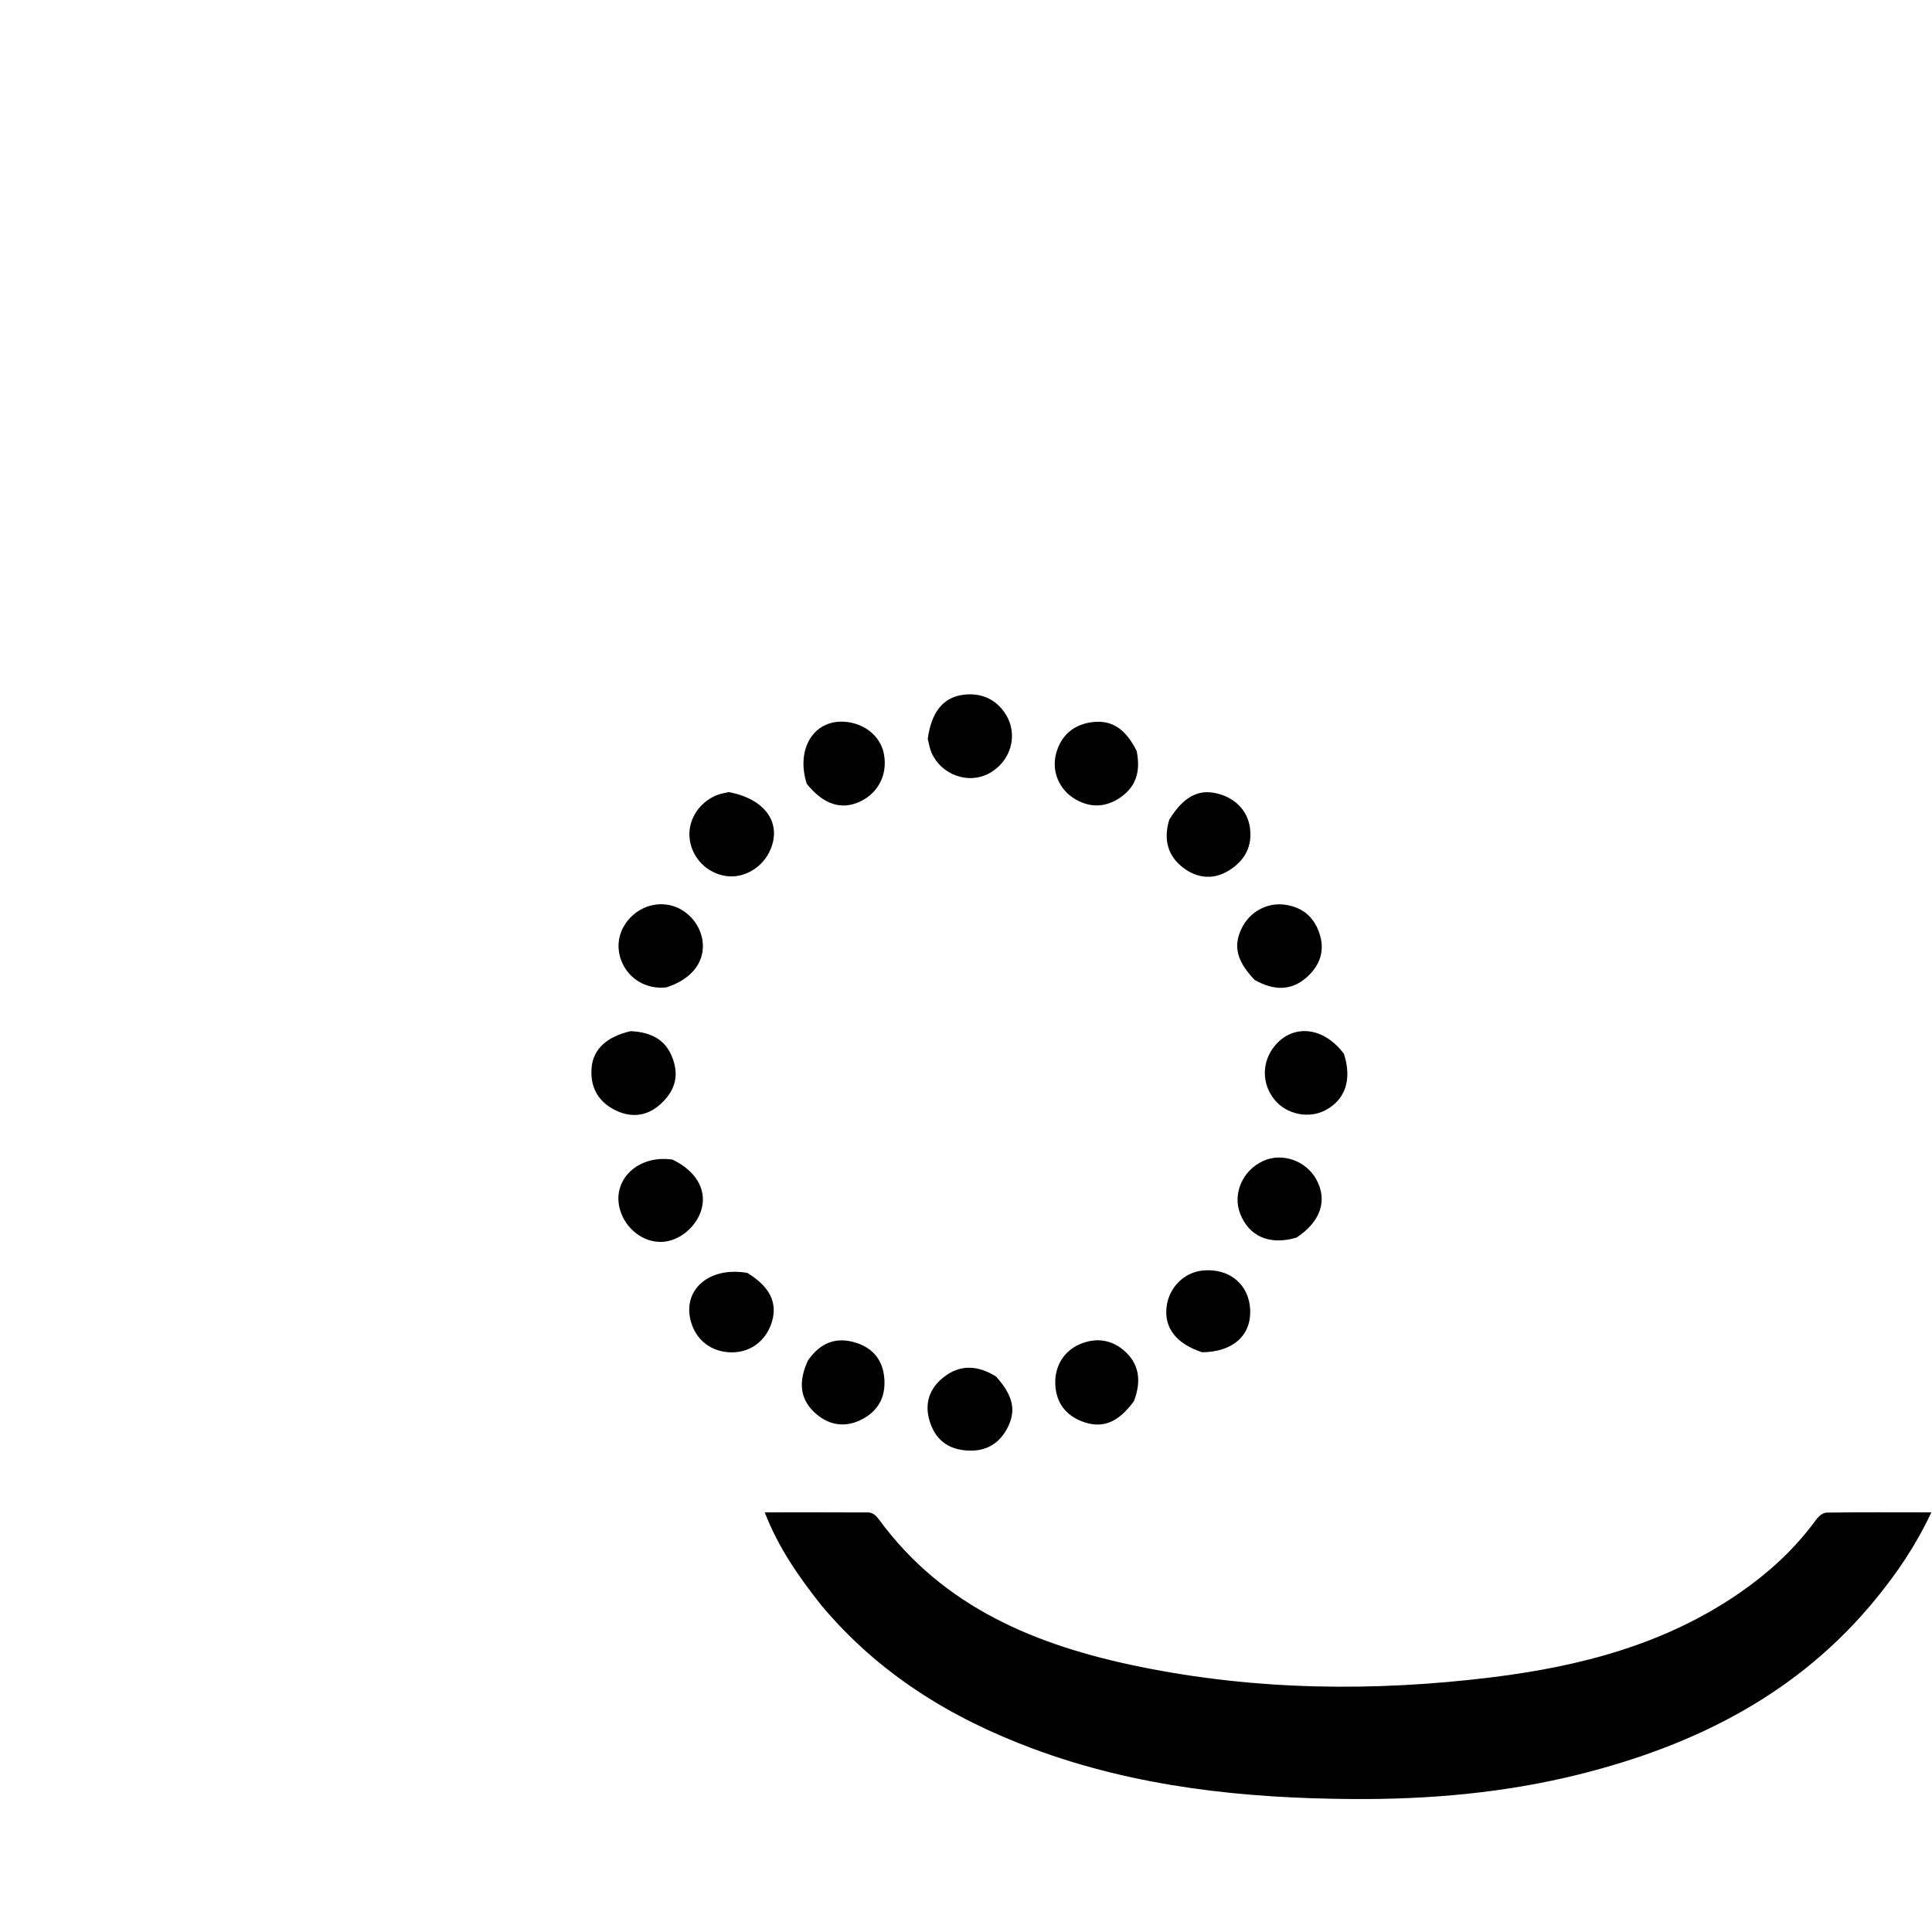 <svg version="1.1" id="Layer_1" xmlns="http://www.w3.org/2000/svg" xmlns:xlink="http://www.w3.org/1999/xlink" x="0px" y="0px"
	 width="100%" viewBox="0 0 512 512" enable-background="new 0 0 512 512" xml:space="preserve">
<path fill="#000000" opacity="1" stroke="none" 
	d="
M217.605,425.357 
	C211.64,417.785 206.323,410.235 202.659,400.789 
	C212.236,400.789 221.156,400.765 230.076,400.816 
	C231.3,400.823 232.21,401.686 232.92,402.656 
	C250.064,426.081 274.807,436.135 302.006,441.686 
	C332.942,447.999 364.153,448.35 395.357,444.502 
	C418.802,441.611 441.442,435.737 461.269,421.957 
	C468.553,416.894 475.043,411.006 480.414,403.906 
	C481.397,402.607 482.455,400.88 484.193,400.854 
	C493.113,400.719 502.035,400.791 511.824,400.791 
	C507.696,409.611 502.77,416.778 497.242,423.567 
	C476.695,448.804 449.343,462.537 418.406,470.249 
	C398.745,475.15 378.669,476.896 358.547,476.764 
	C329.698,476.575 301.163,473.622 273.775,463.427 
	C252.02,455.329 232.856,443.595 217.605,425.357 
z"/>
<path fill="#000000" opacity="1" stroke="none" 
	d="
M343.601,327.975 
	C336.463,330.085 331.016,327.663 328.669,321.668 
	C326.587,316.352 329.292,310.14 334.769,307.661 
	C339.824,305.373 346.12,307.578 348.856,312.595 
	C351.851,318.088 350.047,323.687 343.601,327.975 
z"/>
<path fill="#000000" opacity="1" stroke="none" 
	d="
M263.965,364.792 
	C268.556,369.899 269.383,373.894 266.921,378.533 
	C264.452,383.184 260.44,384.943 255.322,384.312 
	C250.245,383.685 247.314,380.541 246.148,375.803 
	C245.05,371.342 246.671,367.563 250.232,364.844 
	C254.535,361.559 259.112,361.796 263.965,364.792 
z"/>
<path fill="#000000" opacity="1" stroke="none" 
	d="
M193.122,209.91 
	C202.721,211.713 207.14,217.972 204.227,225.044 
	C202.243,229.86 197.194,232.881 192.35,232.149 
	C187.434,231.406 183.552,227.539 182.81,222.646 
	C182.065,217.728 184.966,212.8 189.863,210.763 
	C190.773,210.384 191.768,210.209 193.122,209.91 
z"/>
<path fill="#000000" opacity="1" stroke="none" 
	d="
M167.165,273.265 
	C173.022,273.568 176.935,275.826 178.585,281.46 
	C179.941,286.09 178.252,289.678 175.055,292.592 
	C171.384,295.94 167.014,296.345 162.621,293.982 
	C158.228,291.619 156.338,287.728 156.796,282.825 
	C157.246,278.007 160.84,274.697 167.165,273.265 
z"/>
<path fill="#000000" opacity="1" stroke="none" 
	d="
M356.162,279.288 
	C358.34,286.109 356.523,291.377 351.322,294.183 
	C346.89,296.573 340.945,295.362 337.751,291.42 
	C334.321,287.186 334.345,281.394 337.809,277.176 
	C342.654,271.276 350.782,272.057 356.162,279.288 
z"/>
<path fill="#000000" opacity="1" stroke="none" 
	d="
M309.87,217.22 
	C313.511,211.321 317.362,209.189 322.069,210.172 
	C327.13,211.23 330.604,214.679 331.245,219.356 
	C331.93,224.353 329.847,228.083 325.704,230.67 
	C321.568,233.253 317.277,232.763 313.598,229.984 
	C309.546,226.924 308.235,222.586 309.87,217.22 
z"/>
<path fill="#000000" opacity="1" stroke="none" 
	d="
M176.577,261.67 
	C166.896,262.675 161.149,252.819 165.272,245.566 
	C167.755,241.199 172.649,238.834 177.522,239.884 
	C182.265,240.905 186.008,245.323 186.262,250.2 
	C186.528,255.314 182.988,259.643 176.577,261.67 
z"/>
<path fill="#000000" opacity="1" stroke="none" 
	d="
M332.505,259.7 
	C327.702,254.682 326.771,250.677 329.065,245.984 
	C331.19,241.639 335.793,239.088 340.565,239.762 
	C345.572,240.47 348.679,243.476 349.927,248.271 
	C351.049,252.58 349.44,256.225 346.247,259.031 
	C342.093,262.681 337.483,262.5 332.505,259.7 
z"/>
<path fill="#000000" opacity="1" stroke="none" 
	d="
M178.212,307.305 
	C184.341,310.251 187.17,315.043 186.023,320.018 
	C184.898,324.895 180.139,328.962 175.377,329.114 
	C170.456,329.272 165.797,325.69 164.317,320.612 
	C162.042,312.805 168.935,305.949 178.212,307.305 
z"/>
<path fill="#000000" opacity="1" stroke="none" 
	d="
M245.862,195.828 
	C246.818,188.768 249.887,184.815 255.28,184.12 
	C259.879,183.527 263.884,185.183 266.462,189.203 
	C269.993,194.71 267.9,201.876 262.032,205.002 
	C256.612,207.888 249.529,205.373 246.904,199.574 
	C246.428,198.524 246.231,197.348 245.862,195.828 
z"/>
<path fill="#000000" opacity="1" stroke="none" 
	d="
M301.23,199.025 
	C302.318,204.444 301.094,208.615 296.618,211.531 
	C292.742,214.056 288.756,214.051 284.864,211.739 
	C280.679,209.253 278.608,204.366 279.883,199.677 
	C281.118,195.133 284.169,192.224 288.92,191.454 
	C294.341,190.576 298.157,192.875 301.23,199.025 
z"/>
<path fill="#000000" opacity="1" stroke="none" 
	d="
M300.525,371.276 
	C296.593,376.714 292.551,378.567 287.569,376.974 
	C283.121,375.551 280.205,372.513 279.714,367.65 
	C279.206,362.619 281.61,358.224 286.05,356.276 
	C290.205,354.455 294.321,354.901 297.759,357.807 
	C301.925,361.326 302.549,365.93 300.525,371.276 
z"/>
<path fill="#000000" opacity="1" stroke="none" 
	d="
M318.589,358.361 
	C311.74,356.144 308.522,351.914 309.144,346.413 
	C309.735,341.189 313.828,337.109 318.909,336.678 
	C325.912,336.085 331.091,340.492 331.319,347.238 
	C331.545,353.928 326.711,358.291 318.589,358.361 
z"/>
<path fill="#000000" opacity="1" stroke="none" 
	d="
M213.798,207.719 
	C210.853,198.412 215.691,190.745 223.763,191.267 
	C229.012,191.605 233.289,195.042 234.22,199.669 
	C235.316,205.11 232.829,210.134 227.901,212.434 
	C222.995,214.725 218.231,213.235 213.798,207.719 
z"/>
<path fill="#000000" opacity="1" stroke="none" 
	d="
M214.108,360.553 
	C217.463,355.709 221.73,354.189 226.915,355.867 
	C231.436,357.331 234.004,360.519 234.361,365.392 
	C234.733,370.46 232.549,374.123 228.124,376.294 
	C223.604,378.511 219.239,377.57 215.725,374.193 
	C211.761,370.384 211.723,365.712 214.108,360.553 
z"/>
<path fill="#000000" opacity="1" stroke="none" 
	d="
M198.037,337.331 
	C203.976,340.937 206.056,345.187 204.601,350.174 
	C203.141,355.176 199.063,358.354 194.065,358.388 
	C188.659,358.424 184.436,355.245 183.062,350.105 
	C180.847,341.815 187.875,335.581 198.037,337.331 
z"/>
</svg>